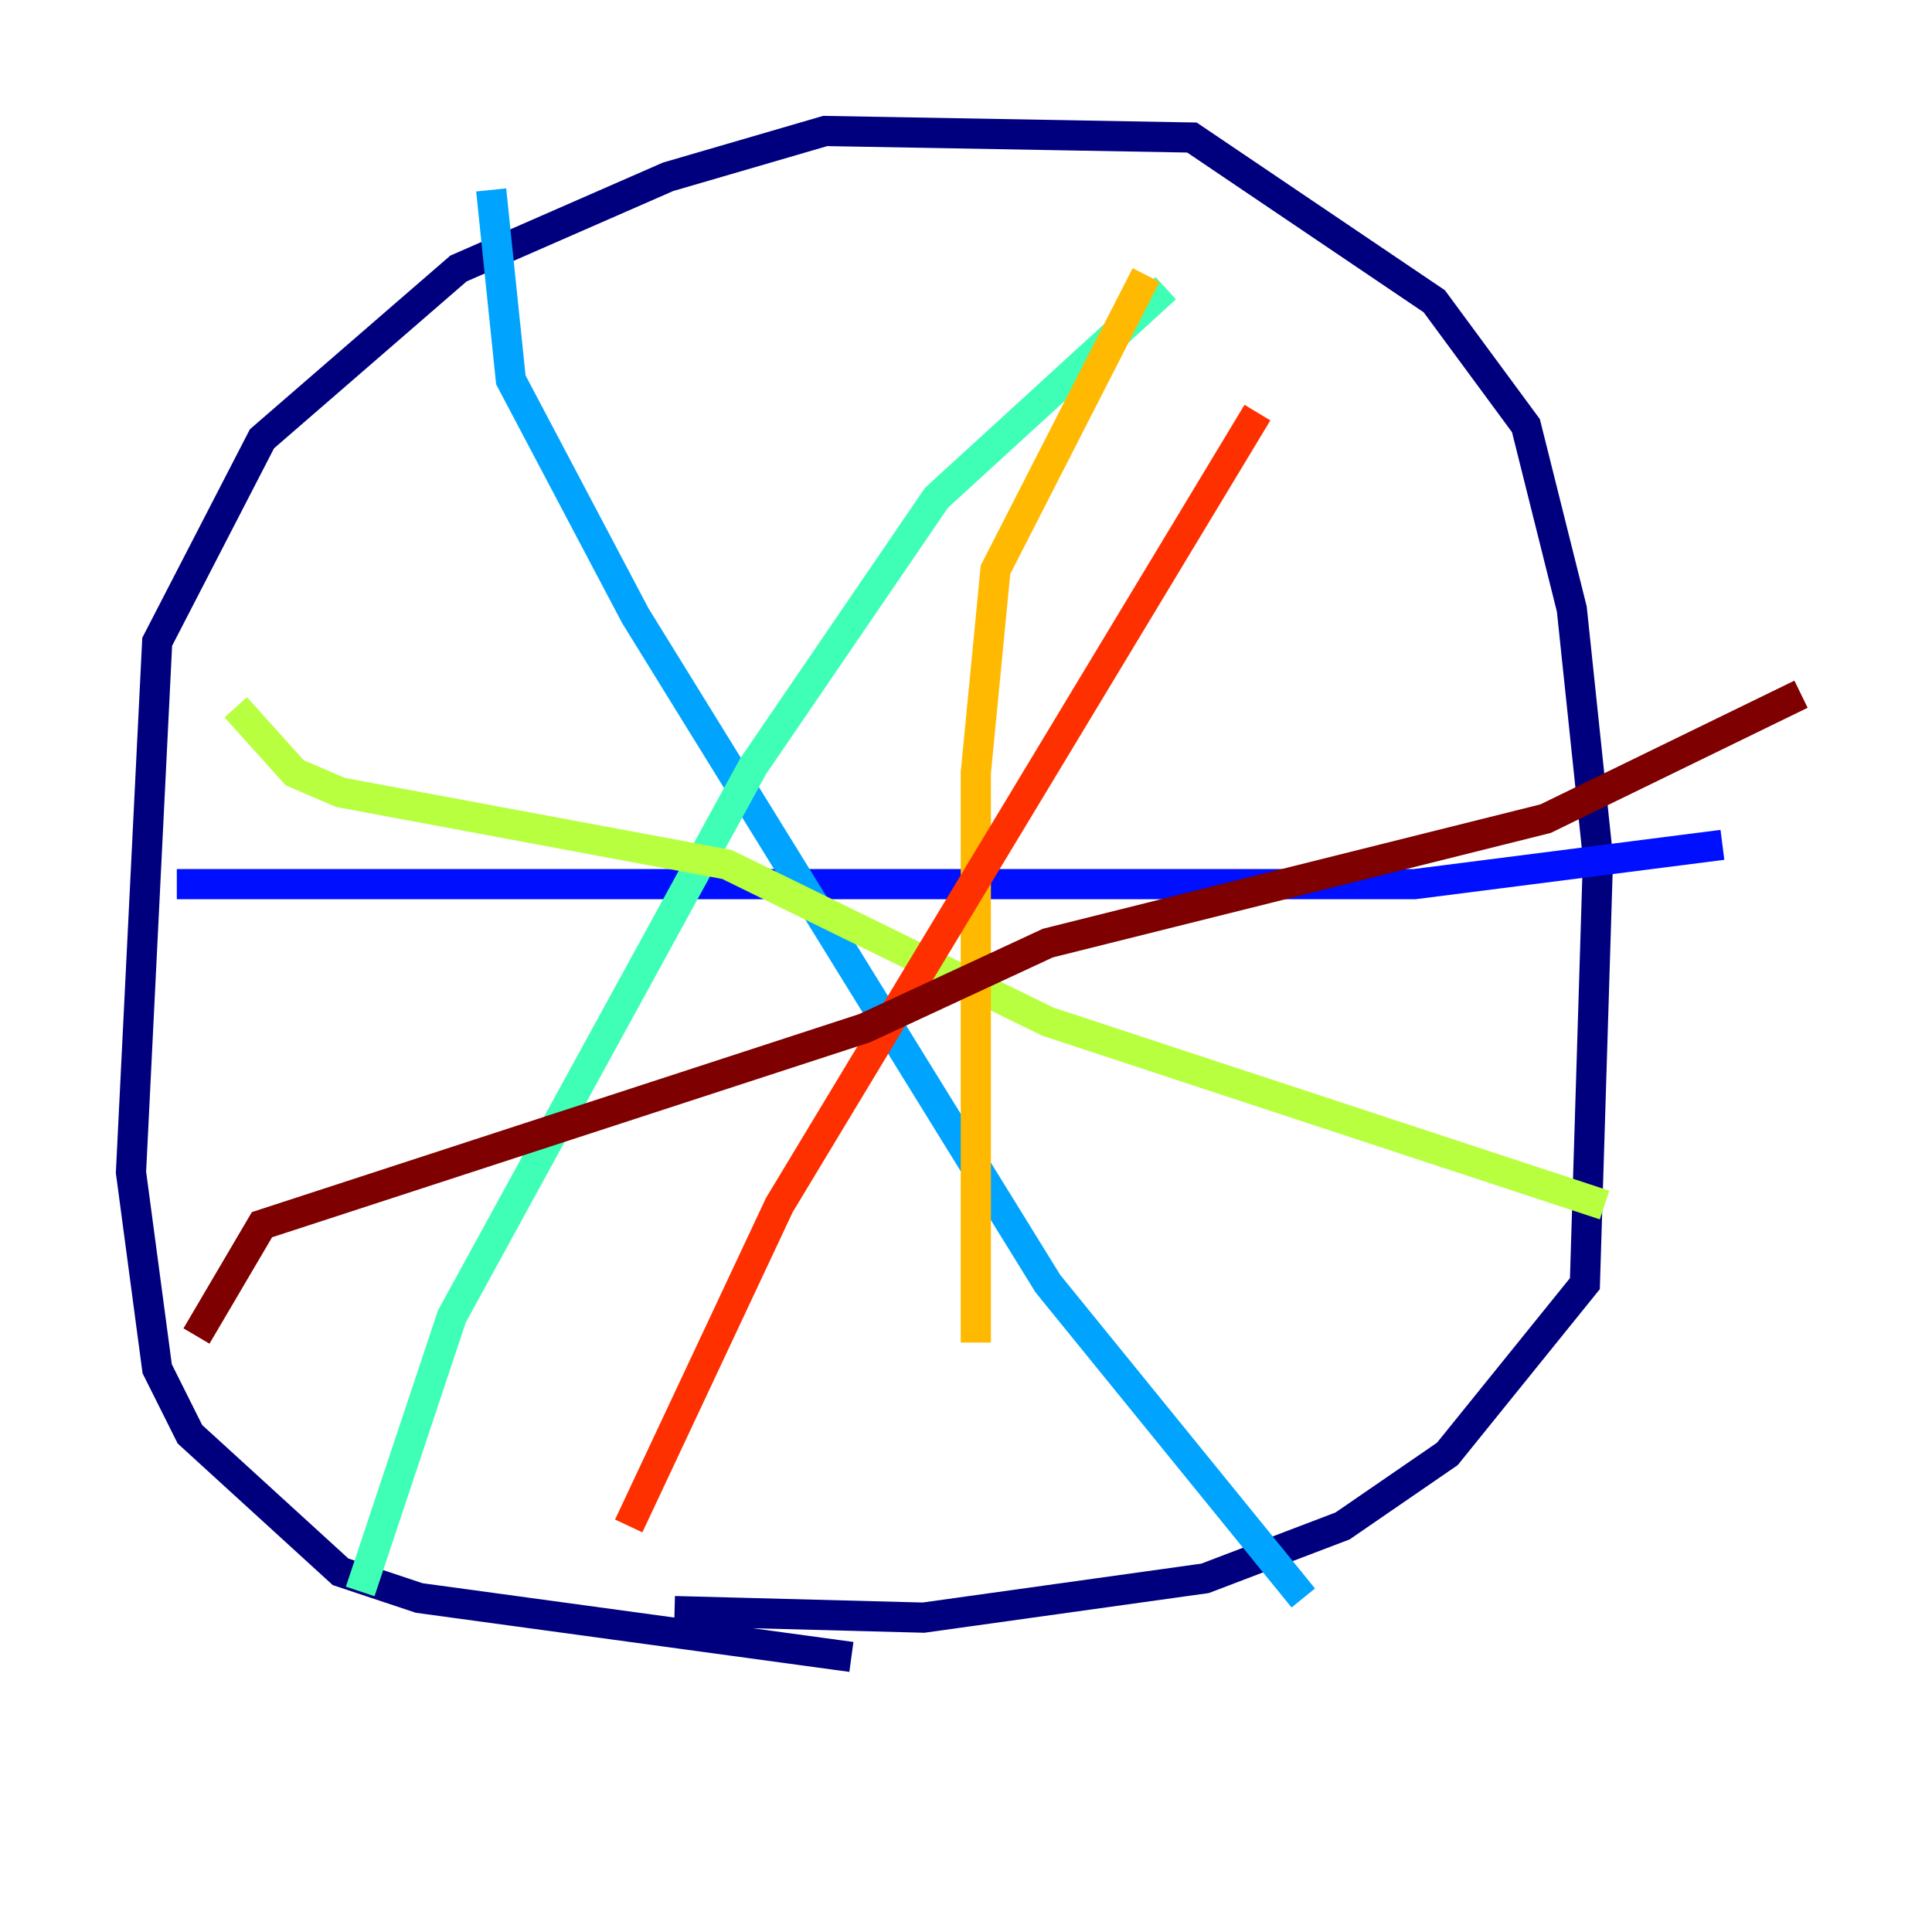 <?xml version="1.0" encoding="utf-8" ?>
<svg baseProfile="tiny" height="128" version="1.2" viewBox="0,0,128,128" width="128" xmlns="http://www.w3.org/2000/svg" xmlns:ev="http://www.w3.org/2001/xml-events" xmlns:xlink="http://www.w3.org/1999/xlink"><defs /><polyline fill="none" points="56.407,109.776 27.77,105.871 22.563,104.136 12.583,95.024 10.414,90.685 8.678,77.668 10.414,42.522 17.356,29.071 30.373,17.79 44.258,11.715 54.671,8.678 78.969,9.112 95.024,19.959 101.098,28.203 104.136,40.352 105.871,56.841 105.003,85.044 95.891,96.325 88.949,101.098 79.837,104.57 61.18,107.173 44.691,106.739" stroke="#00007f" stroke-width="2" /><polyline fill="none" points="11.715,58.576 93.722,58.576 114.115,55.973" stroke="#0010ff" stroke-width="2" /><polyline fill="none" points="32.542,12.583 33.844,25.166 42.088,40.786 69.424,85.044 86.346,105.871" stroke="#00a4ff" stroke-width="2" /><polyline fill="none" points="23.864,105.437 29.939,87.214 49.898,50.766 62.047,32.976 77.234,19.091" stroke="#3fffb7" stroke-width="2" /><polyline fill="none" points="15.62,46.861 19.525,51.2 22.563,52.502 48.163,57.275 69.424,67.688 106.305,79.837" stroke="#b7ff3f" stroke-width="2" /><polyline fill="none" points="64.651,88.949 64.651,51.2 65.953,37.749 75.932,18.224" stroke="#ffb900" stroke-width="2" /><polyline fill="none" points="41.654,101.098 51.634,79.837 83.308,27.336" stroke="#ff3000" stroke-width="2" /><polyline fill="none" points="13.017,88.515 17.356,81.139 57.275,68.122 69.424,62.481 102.4,54.237 119.322,45.993" stroke="#7f0000" stroke-width="2" /></svg>